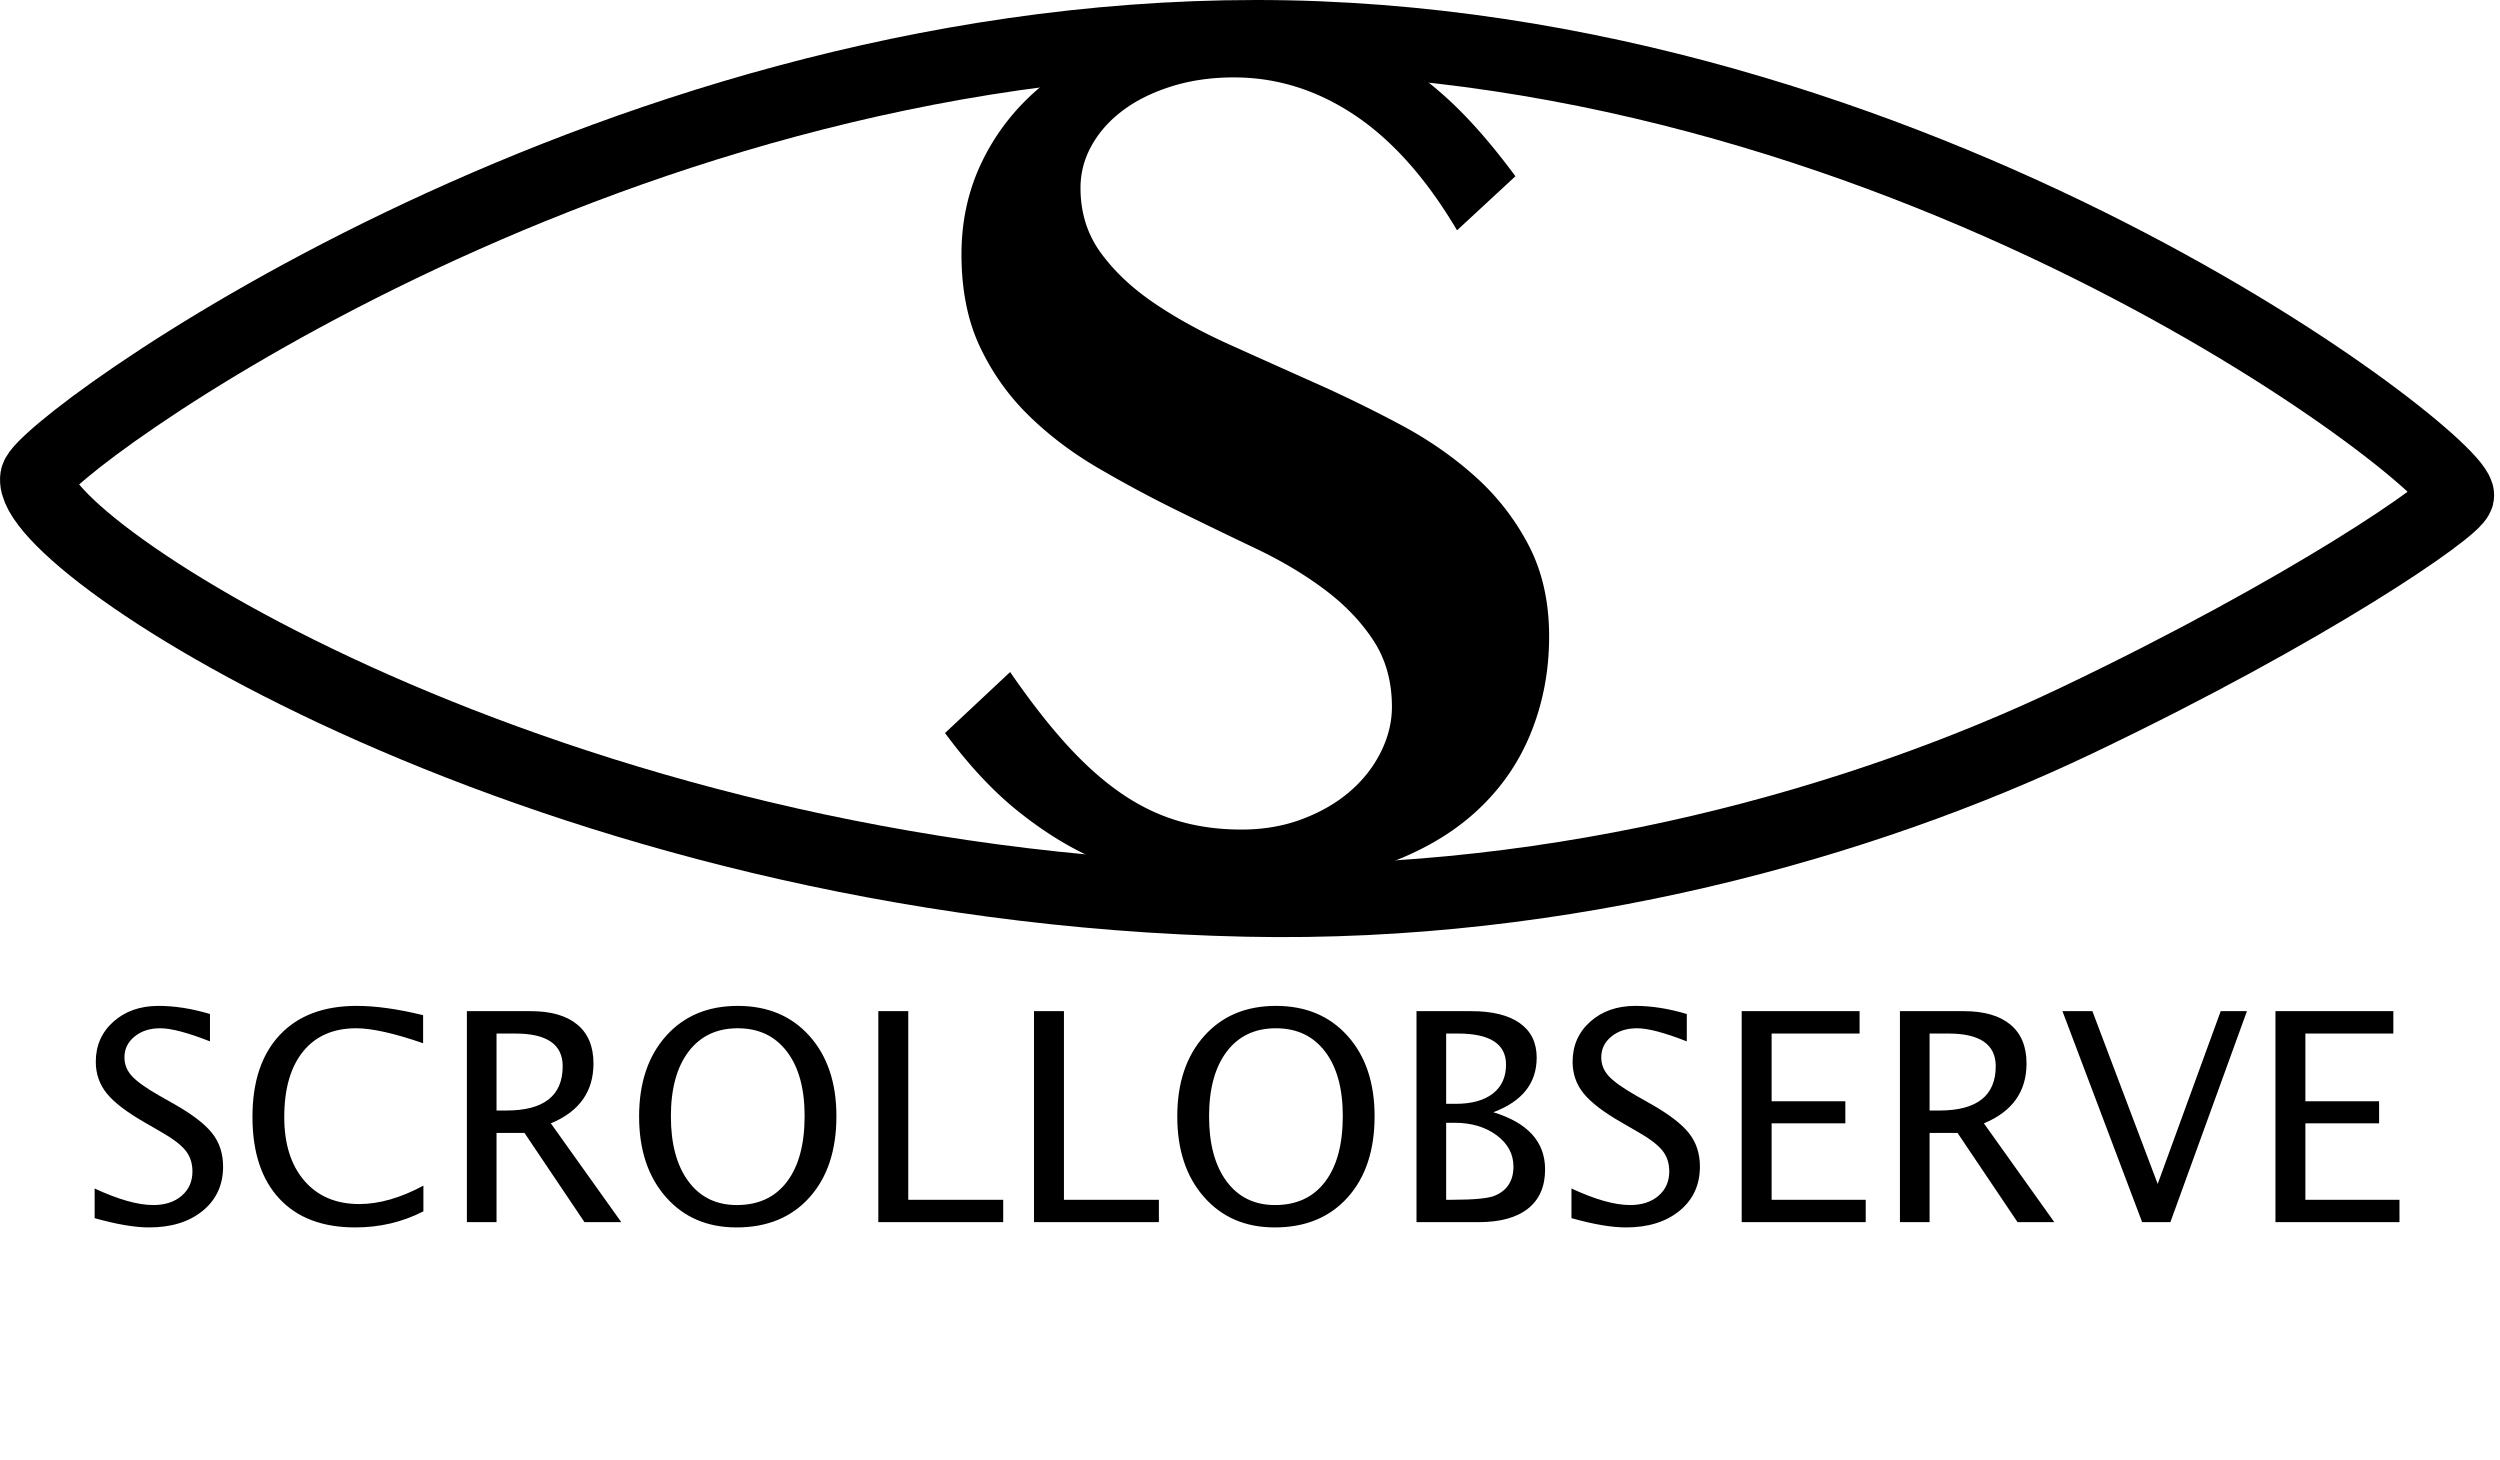 <svg viewBox="0 0 411 240" xmlns="http://www.w3.org/2000/svg"><path d="M206.528 6c109.003 0 198.354 70.389 197.5 75.5-.353 2.111-24.337 18.684-62.638 36.96-35.248 16.819-84.132 30.644-136.36 29.54C89.508 145.559 4.221 89.438 6.028 78.5 6.836 73.612 97.525 6 206.528 6z" fill="none" stroke="#000" stroke-width="12"/><path d="M204.094 136.38c3.61 0 6.933-.572 9.969-1.714 3.035-1.143 5.64-2.645 7.814-4.507 2.175-1.862 3.877-4.02 5.108-6.475 1.23-2.454 1.846-4.951 1.846-7.49 0-4.147-1.005-7.765-3.015-10.855-2.011-3.089-4.677-5.882-8-8.379-3.323-2.496-7.117-4.76-11.384-6.792a1141.915 1141.915 0 0 1-12.983-6.284 203.323 203.323 0 0 1-12.984-6.982c-4.266-2.497-8.061-5.375-11.384-8.633-3.322-3.259-5.989-7.025-7.999-11.299-2.01-4.274-3.015-9.331-3.015-15.171 0-5.502 1.128-10.58 3.384-15.235 2.256-4.655 5.374-8.675 9.353-12.06 3.979-3.386 8.738-6.031 14.276-7.935s11.589-2.856 18.153-2.856c4.348 0 8.45.317 12.306.952 3.857.634 7.61 1.862 11.261 3.681 3.651 1.82 7.302 4.38 10.953 7.681s7.446 7.617 11.384 12.949l-9.599 8.887c-5.005-8.463-10.605-14.769-16.799-18.916-6.195-4.147-12.82-6.221-19.876-6.221-3.692 0-7.096.487-10.214 1.46-3.118.974-5.784 2.285-8 3.936-2.215 1.65-3.938 3.576-5.168 5.776-1.231 2.201-1.846 4.528-1.846 6.983 0 4.062 1.107 7.617 3.322 10.664 2.216 3.047 5.128 5.797 8.738 8.252 3.61 2.454 7.712 4.718 12.307 6.792 4.595 2.074 9.312 4.189 14.153 6.348a221.01 221.01 0 0 1 14.153 6.919c4.594 2.454 8.696 5.311 12.306 8.569a39.76 39.76 0 0 1 8.738 11.299c2.215 4.274 3.323 9.247 3.323 14.917 0 5.755-1.046 11.151-3.138 16.187-2.092 5.036-5.231 9.394-9.415 13.076-4.184 3.682-9.456 6.581-15.814 8.696-6.359 2.116-13.763 3.174-22.214 3.174-3.856 0-7.815-.317-11.876-.952-4.061-.635-8.163-1.862-12.307-3.682-4.143-1.819-8.286-4.379-12.43-7.68-4.143-3.301-8.184-7.617-12.122-12.95l10.707-10.029c3.2 4.655 6.277 8.612 9.23 11.87 2.954 3.259 5.928 5.925 8.923 7.998 2.994 2.074 6.112 3.597 9.353 4.571 3.241.973 6.748 1.46 10.522 1.46z" fill-rule="nonzero"/><g fill-rule="nonzero"><path d="M24.49 201.789c-2.328 0-5.305-.507-8.93-1.523v-4.875c3.906 1.812 7.117 2.719 9.633 2.719 1.937 0 3.496-.508 4.676-1.524 1.179-1.015 1.769-2.351 1.769-4.008 0-1.359-.386-2.515-1.16-3.468-.773-.953-2.199-2.016-4.277-3.188l-2.391-1.383c-2.953-1.687-5.035-3.277-6.246-4.769-1.211-1.492-1.816-3.231-1.816-5.215 0-2.672.968-4.871 2.906-6.598 1.937-1.726 4.406-2.589 7.406-2.589 2.672 0 5.492.445 8.461 1.335v4.5c-3.656-1.437-6.383-2.156-8.18-2.156-1.703 0-3.109.453-4.218 1.36-1.11.906-1.664 2.046-1.664 3.421 0 1.157.406 2.18 1.218 3.071.813.89 2.297 1.953 4.453 3.187l2.485 1.407c3 1.703 5.094 3.312 6.281 4.828 1.188 1.515 1.781 3.336 1.781 5.461 0 3.015-1.113 5.437-3.34 7.265-2.226 1.828-5.175 2.742-8.847 2.742zM58.404 201.789c-5.391 0-9.555-1.582-12.492-4.746-2.938-3.164-4.407-7.644-4.407-13.441 0-5.781 1.497-10.266 4.489-13.453 2.992-3.188 7.207-4.781 12.644-4.781 3.11 0 6.75.507 10.922 1.523v4.617c-4.75-1.64-8.414-2.461-10.992-2.461-3.766 0-6.68 1.274-8.742 3.821-2.063 2.546-3.094 6.14-3.094 10.781 0 4.422 1.102 7.91 3.305 10.465 2.203 2.554 5.211 3.832 9.023 3.832 3.281 0 6.797-1.008 10.547-3.024v4.219c-3.422 1.766-7.156 2.648-11.203 2.648zM76.755 200.922v-34.687h10.5c3.329 0 5.879.734 7.653 2.203 1.773 1.469 2.66 3.601 2.66 6.398 0 4.625-2.336 7.907-7.008 9.844l11.578 16.242h-6.047l-9.867-14.672H81.63v14.672h-4.875zm4.875-18.351h1.594c6.188 0 9.281-2.43 9.281-7.289 0-3.579-2.593-5.368-7.781-5.368H81.63v12.657zM121.076 201.789c-4.813 0-8.684-1.668-11.614-5.004-2.929-3.335-4.394-7.746-4.394-13.23 0-5.516 1.473-9.926 4.418-13.23 2.945-3.305 6.879-4.957 11.801-4.957 4.906 0 8.836 1.648 11.789 4.945 2.953 3.297 4.429 7.695 4.429 13.195 0 5.61-1.476 10.059-4.429 13.348-2.953 3.289-6.953 4.933-12 4.933zm.07-3.679c3.547 0 6.289-1.278 8.227-3.832 1.937-2.555 2.906-6.16 2.906-10.817 0-4.515-.973-8.047-2.918-10.593-1.945-2.547-4.637-3.821-8.074-3.821-3.453 0-6.149 1.278-8.086 3.832-1.938 2.555-2.907 6.106-2.907 10.653 0 4.531.961 8.093 2.883 10.687 1.922 2.594 4.578 3.891 7.969 3.891zM144.396 200.922v-34.687h4.922v31.008h15.609v3.679h-20.531zM169.99 200.922v-34.687h4.922v31.008h15.609v3.679H169.99zM209.552 201.789c-4.812 0-8.683-1.668-11.613-5.004-2.93-3.335-4.395-7.746-4.395-13.23 0-5.516 1.473-9.926 4.418-13.23 2.946-3.305 6.879-4.957 11.801-4.957 4.906 0 8.836 1.648 11.789 4.945 2.953 3.297 4.43 7.695 4.43 13.195 0 5.61-1.477 10.059-4.43 13.348-2.953 3.289-6.953 4.933-12 4.933zm.071-3.679c3.546 0 6.289-1.278 8.226-3.832 1.938-2.555 2.906-6.16 2.906-10.817 0-4.515-.972-8.047-2.918-10.593-1.945-2.547-4.636-3.821-8.074-3.821-3.453 0-6.148 1.278-8.086 3.832-1.937 2.555-2.906 6.106-2.906 10.653 0 4.531.961 8.093 2.883 10.687 1.922 2.594 4.578 3.891 7.969 3.891zM232.873 200.922v-34.687h9c3.468 0 6.129.656 7.98 1.968 1.852 1.313 2.777 3.204 2.777 5.672 0 4.203-2.375 7.196-7.125 8.977 5.672 1.734 8.508 4.867 8.508 9.398 0 2.813-.937 4.961-2.812 6.446-1.875 1.484-4.578 2.226-8.11 2.226h-10.218zm4.875-3.679h1.007c3.61 0 5.946-.227 7.008-.68 2.031-.86 3.047-2.453 3.047-4.781 0-2.063-.922-3.778-2.766-5.145-1.843-1.367-4.148-2.051-6.914-2.051h-1.382v12.657zm0-15.774h1.57c2.625 0 4.66-.562 6.105-1.687 1.446-1.125 2.168-2.711 2.168-4.758 0-3.406-2.64-5.11-7.922-5.11h-1.921v11.555zM267.279 201.789c-2.328 0-5.305-.507-8.93-1.523v-4.875c3.906 1.812 7.117 2.719 9.633 2.719 1.937 0 3.496-.508 4.676-1.524 1.179-1.015 1.769-2.351 1.769-4.008 0-1.359-.386-2.515-1.16-3.468-.773-.953-2.199-2.016-4.277-3.188l-2.391-1.383c-2.953-1.687-5.035-3.277-6.246-4.769-1.211-1.492-1.816-3.231-1.816-5.215 0-2.672.968-4.871 2.906-6.598 1.937-1.726 4.406-2.589 7.406-2.589 2.672 0 5.492.445 8.461 1.335v4.5c-3.656-1.437-6.383-2.156-8.18-2.156-1.703 0-3.109.453-4.218 1.36-1.11.906-1.664 2.046-1.664 3.421 0 1.157.406 2.18 1.218 3.071.813.89 2.297 1.953 4.453 3.187l2.485 1.407c3 1.703 5.094 3.312 6.281 4.828 1.188 1.515 1.781 3.336 1.781 5.461 0 3.015-1.113 5.437-3.339 7.265-2.227 1.828-5.176 2.742-8.848 2.742zM286.334 200.922v-34.687h19.382v3.679h-14.461v11.133h12.118v3.633h-12.118v12.563h15.469v3.679h-20.39zM312.349 200.922v-34.687h10.5c3.328 0 5.879.734 7.653 2.203 1.773 1.469 2.66 3.601 2.66 6.398 0 4.625-2.336 7.907-7.008 9.844l11.578 16.242h-6.047l-9.867-14.672h-4.594v14.672h-4.875zm4.875-18.351h1.594c6.187 0 9.281-2.43 9.281-7.289 0-3.579-2.594-5.368-7.781-5.368h-3.094v12.657zM352.169 200.922l-13.101-34.687h4.922l10.734 28.406 10.36-28.406h4.312l-12.586 34.687h-4.641zM374.084 200.922v-34.687h19.382v3.679h-14.461v11.133h12.118v3.633h-12.118v12.563h15.469v3.679h-20.39z"/></g></svg>
